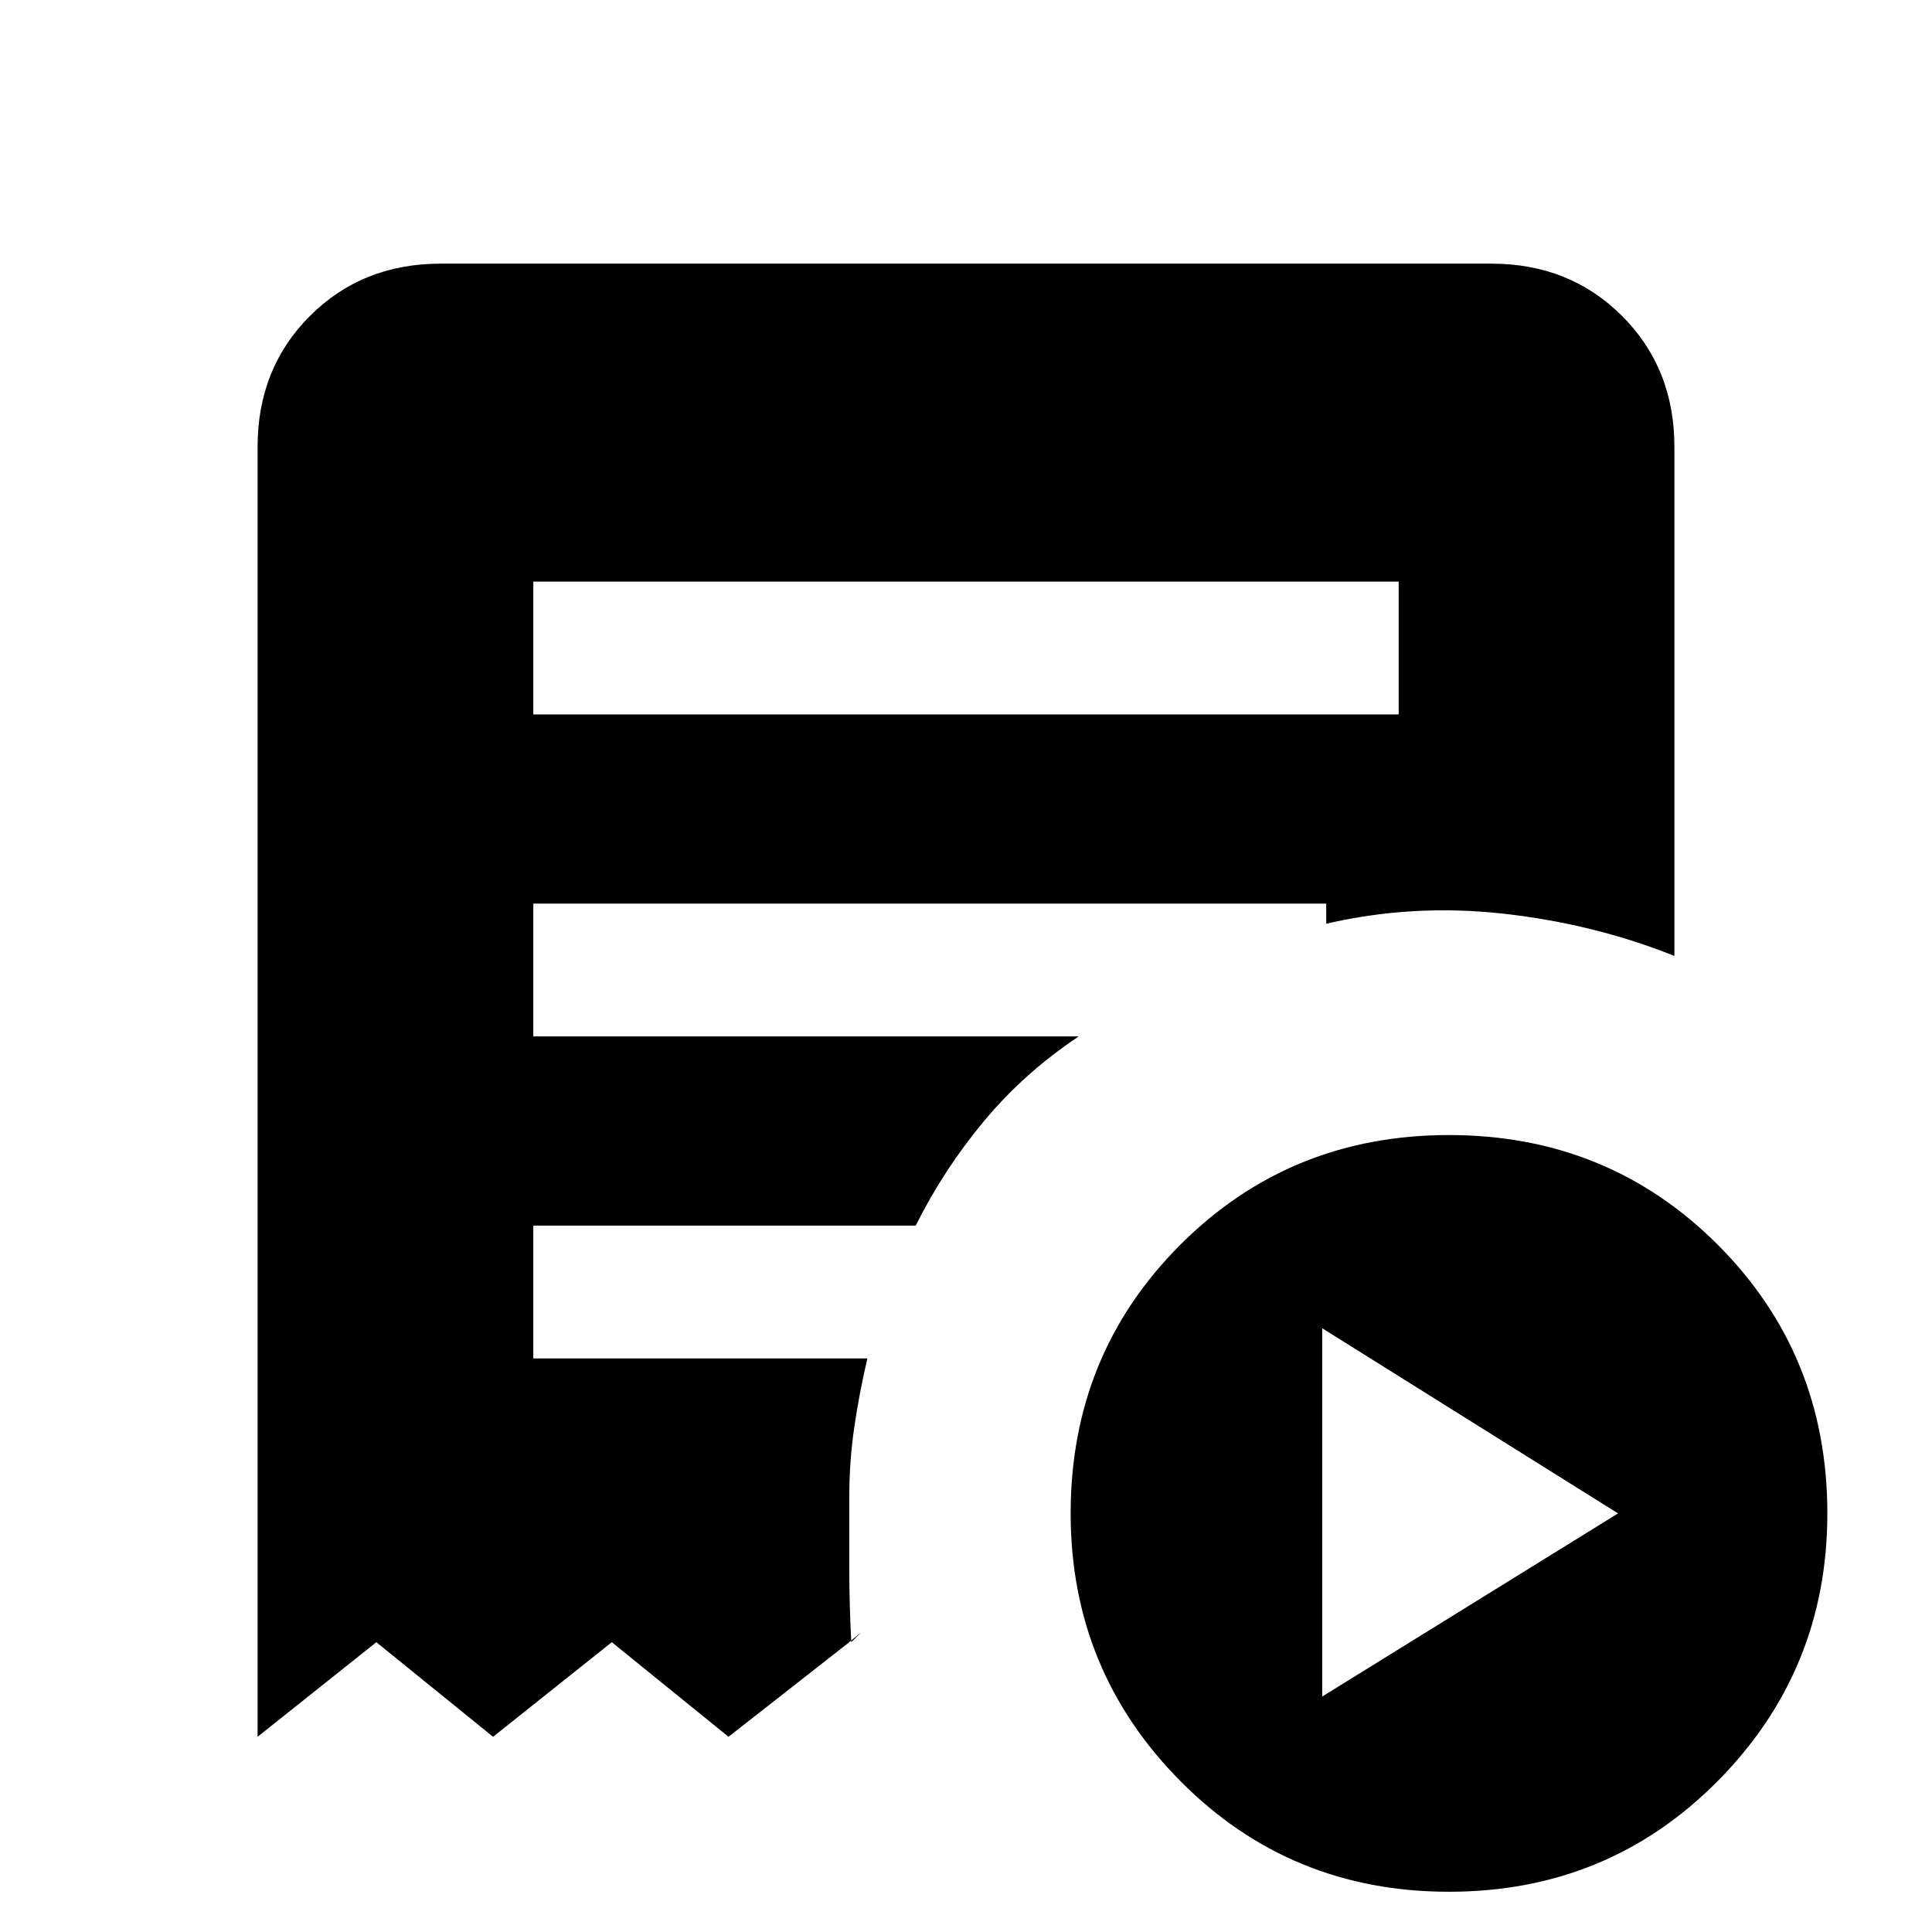 <svg xmlns="http://www.w3.org/2000/svg" height="24" width="24"><path d="M16.425 21.075 20.1 18.8l-3.675-2.3Zm-9.8-12.2h10.75v-1.65H6.625ZM18 23.5q-1.975 0-3.337-1.375Q13.3 20.75 13.3 18.8q0-1.975 1.363-3.338Q16.025 14.1 18 14.1t3.338 1.362Q22.7 16.825 22.7 18.8q0 1.95-1.362 3.325Q19.975 23.5 18 23.5ZM3.2 21.575V5.55q0-.975.65-1.625t1.625-.65h13.05q.975 0 1.625.65t.65 1.625v6.325q-1-.4-2.125-.525t-2.2.125v-.25h-9.85v1.65H13.4q-.675.45-1.175 1.05-.5.6-.85 1.3h-4.75v1.65h4.15q-.1.425-.162.85-.063.425-.063.875v.862q0 .463.025.938l.125-.125-.15.125-1.5 1.175L7.6 20.4l-1.475 1.175-1.45-1.175Z"/></svg>